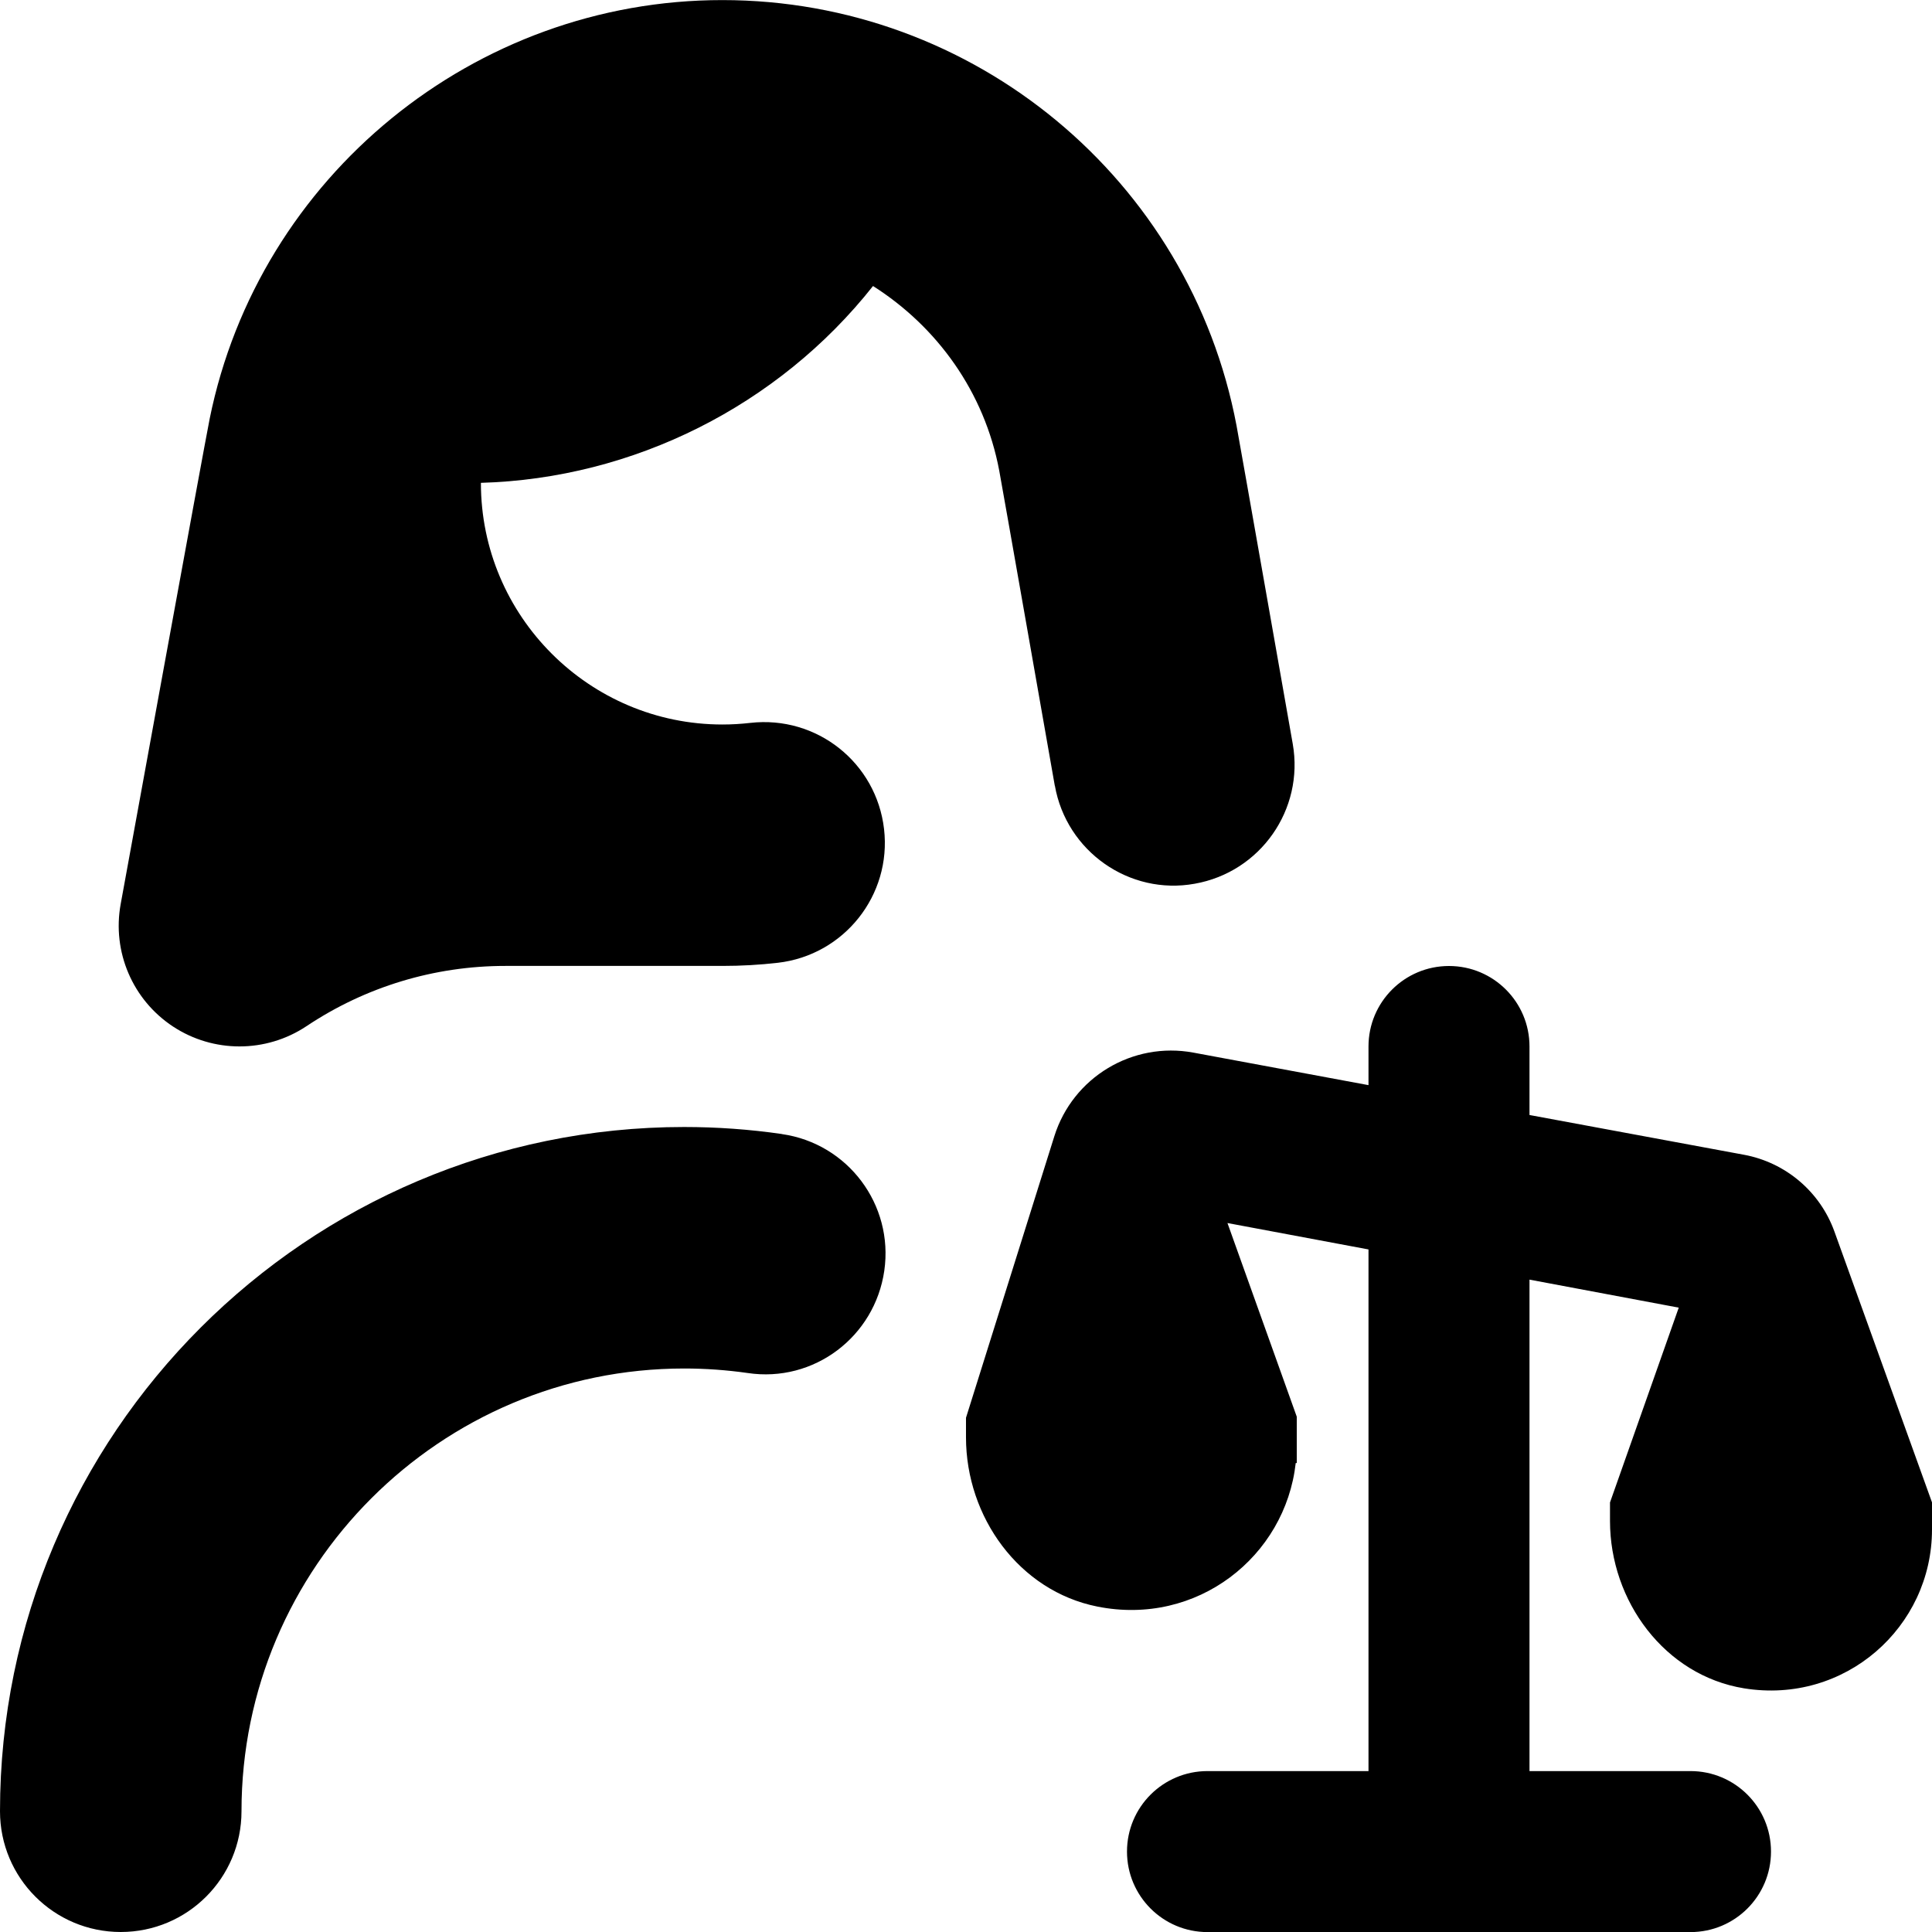 <?xml version="1.0" encoding="UTF-8"?>
<svg xmlns="http://www.w3.org/2000/svg" id="Layer_1" data-name="Layer 1" viewBox="0 0 24 24">
  <path d="m24,18.664v.336c0,1.214-1.082,2.176-2.335,1.973-.984-.16-1.665-1.083-1.665-2.079v-.23l.854-2.42-1.854-.348v6.105h2c.552,0,1,.447,1,1s-.448,1-1,1h-6c-.552,0-1-.447-1-1s.448-1,1-1h2v-6.48l-1.752-.328.861,2.406v.575h-.013c-.129,1.162-1.226,2.032-2.466,1.783-.97-.194-1.63-1.112-1.63-2.101v-.244l1.097-3.496c.23-.734.972-1.18,1.728-1.04l2.175.404v-.48c0-.553.448-1,1-1s1,.447,1,1v.851l2.665.494c.517.096.945.459,1.123.954l1.212,3.364Zm-10.896-8.904c.144.817.926,1.365,1.737,1.218.816-.144,1.361-.922,1.218-1.737,0,0-.665-3.779-.698-3.952-.579-3.064-3.265-5.288-6.387-5.288C5.895,0,3.216,2.188,2.605,5.2c-.066.325-1.106,6.031-1.106,6.031-.108.592.148,1.191.652,1.522.25.164.537.246.824.246.29,0,.581-.084.833-.252.733-.489,1.587-.748,2.47-.748h2.697c.233,0,.462-.013.688-.039.823-.095,1.414-.839,1.319-1.661-.095-.824-.835-1.413-1.662-1.319-.114.013-.229.02-.346.02-1.654,0-3-1.346-3-3,0,0,0-.002,0-.002,1.896-.054,3.695-.958,4.871-2.445.795.505,1.384,1.315,1.568,2.294.033.173.69,3.913.69,3.913Zm-3.392,4.327c-.4-.058-.808-.087-1.213-.087C3.813,14,0,17.813,0,22.5c0,.828.671,1.5,1.5,1.5s1.5-.672,1.5-1.5c0-3.032,2.467-5.5,5.5-5.5.263,0,.528.019.787.056.824.124,1.58-.451,1.698-1.271.118-.82-.452-1.58-1.272-1.697Z"/>
</svg>
